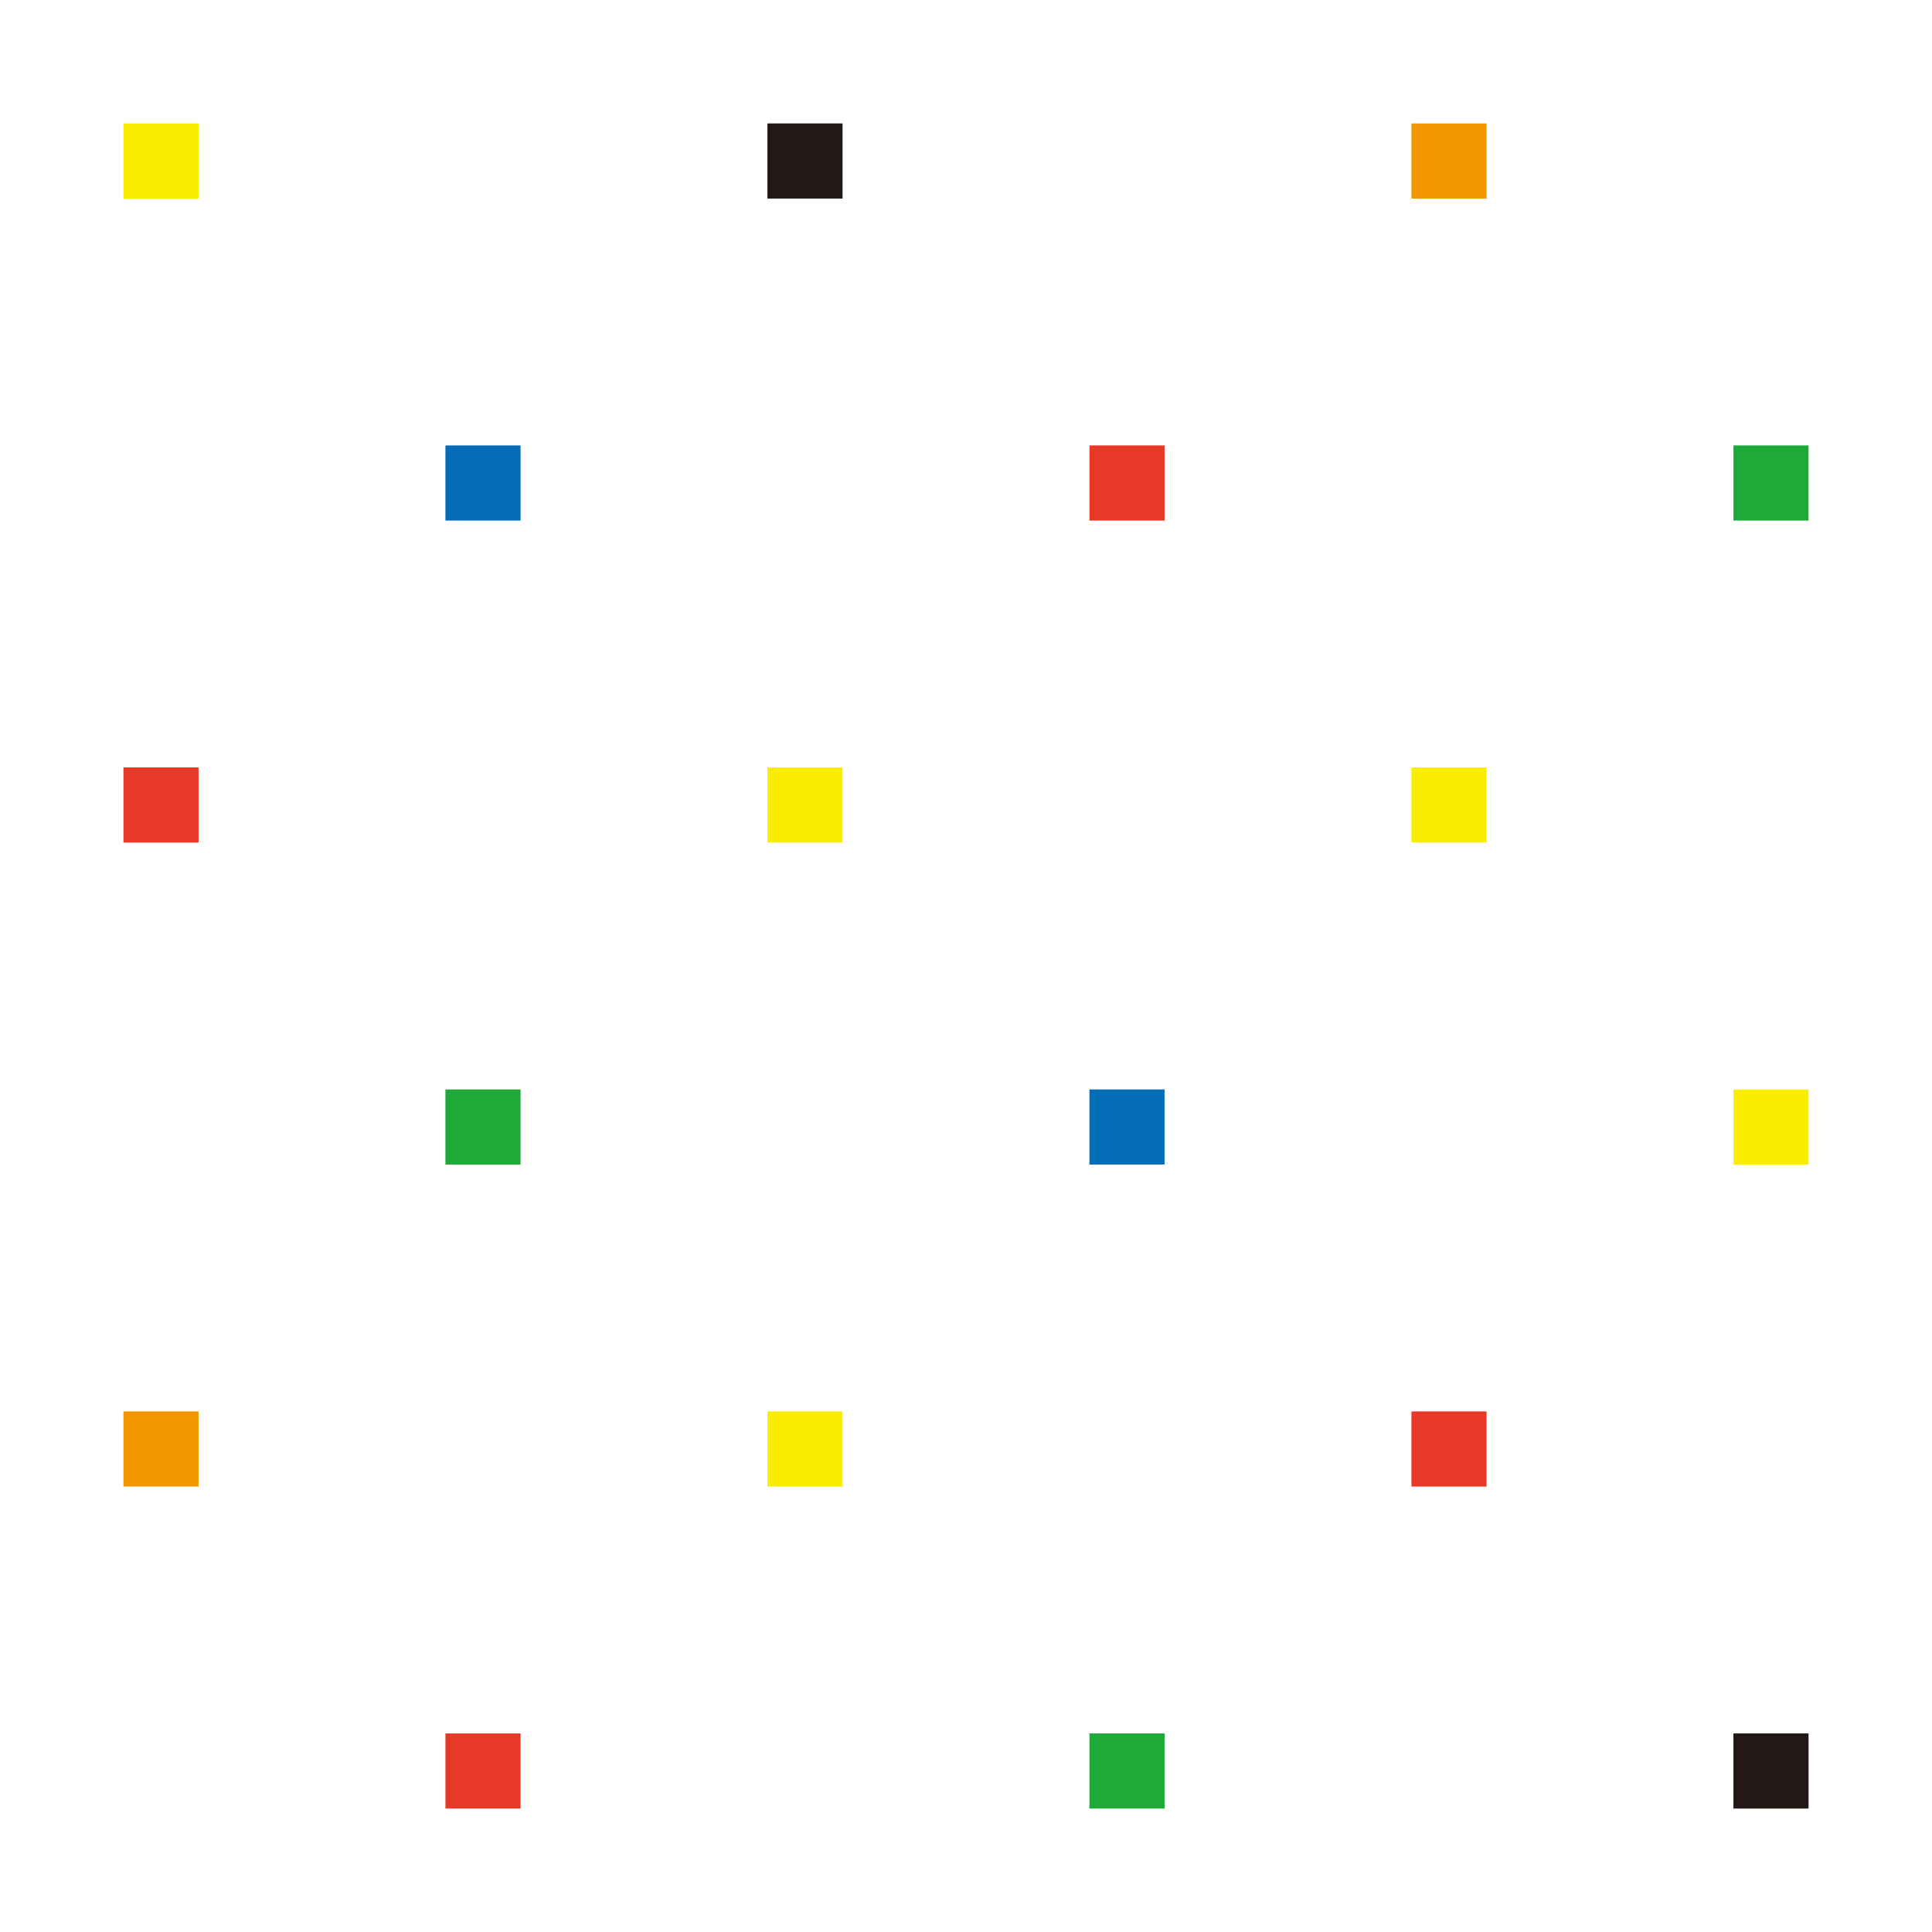 <?xml version="1.0" encoding="utf-8"?>
<svg version="1.1" id="_x31_0" xmlns="http://www.w3.org/2000/svg" xmlns:xlink="http://www.w3.org/1999/xlink" x="0px" y="0px"
	 viewBox="0 0 128 128" style="enable-background:new 0 0 128 128;" xml:space="preserve">
<style type="text/css">
	.st0{fill:#FFFFFF;}
	.st1{fill:#FAED00;}
	.st2{fill:#036EB7;}
	.st3{fill:#E73828;}
	.st4{fill:#1EAA39;}
	.st5{fill:#231815;}
	.st6{fill:#F29600;}
</style>
<g>
	<rect class="st0" width="128" height="128"/>
	<g>
		<rect x="50.844" y="50.844" class="st1" width="4.978" height="4.978"/>
	</g>
	<g>
		<rect x="72.178" y="72.178" class="st2" width="4.978" height="4.978"/>
	</g>
	<g>
		<rect x="93.511" y="50.844" class="st1" width="4.978" height="4.978"/>
	</g>
	<g>
		<rect x="114.844" y="72.178" class="st1" width="4.978" height="4.978"/>
	</g>
	<g>
		<g>
			<rect x="29.511" y="29.511" class="st2" width="4.978" height="4.978"/>
		</g>
		<g>
			<rect x="72.178" y="29.511" class="st3" width="4.978" height="4.978"/>
		</g>
		<g>
			<rect x="114.844" y="29.511" class="st4" width="4.978" height="4.978"/>
		</g>
		<g>
			<g>
				<rect x="8.178" y="8.178" class="st1" width="4.978" height="4.978"/>
			</g>
			<g>
				<rect x="50.844" y="8.178" class="st5" width="4.978" height="4.978"/>
			</g>
			<g>
				<rect x="93.511" y="8.178" class="st6" width="4.978" height="4.978"/>
			</g>
		</g>
	</g>
	<g>
		<g>
			<rect x="29.511" y="114.844" class="st3" width="4.978" height="4.978"/>
		</g>
		<g>
			<rect x="72.178" y="114.844" class="st4" width="4.978" height="4.978"/>
		</g>
		<g>
			<rect x="114.844" y="114.844" class="st5" width="4.978" height="4.978"/>
		</g>
		<g>
			<g>
				<rect x="8.178" y="93.511" class="st6" width="4.978" height="4.978"/>
			</g>
			<g>
				<rect x="50.844" y="93.511" class="st1" width="4.978" height="4.978"/>
			</g>
			<g>
				<rect x="93.511" y="93.511" class="st3" width="4.978" height="4.978"/>
			</g>
		</g>
	</g>
	<g><rect x="8.178" y="50.844" class="st3" width="4.978" height="4.978"/>
	</g><g><rect x="29.511" y="72.178" class="st4" width="4.978" height="4.978"/></g></g></svg>
